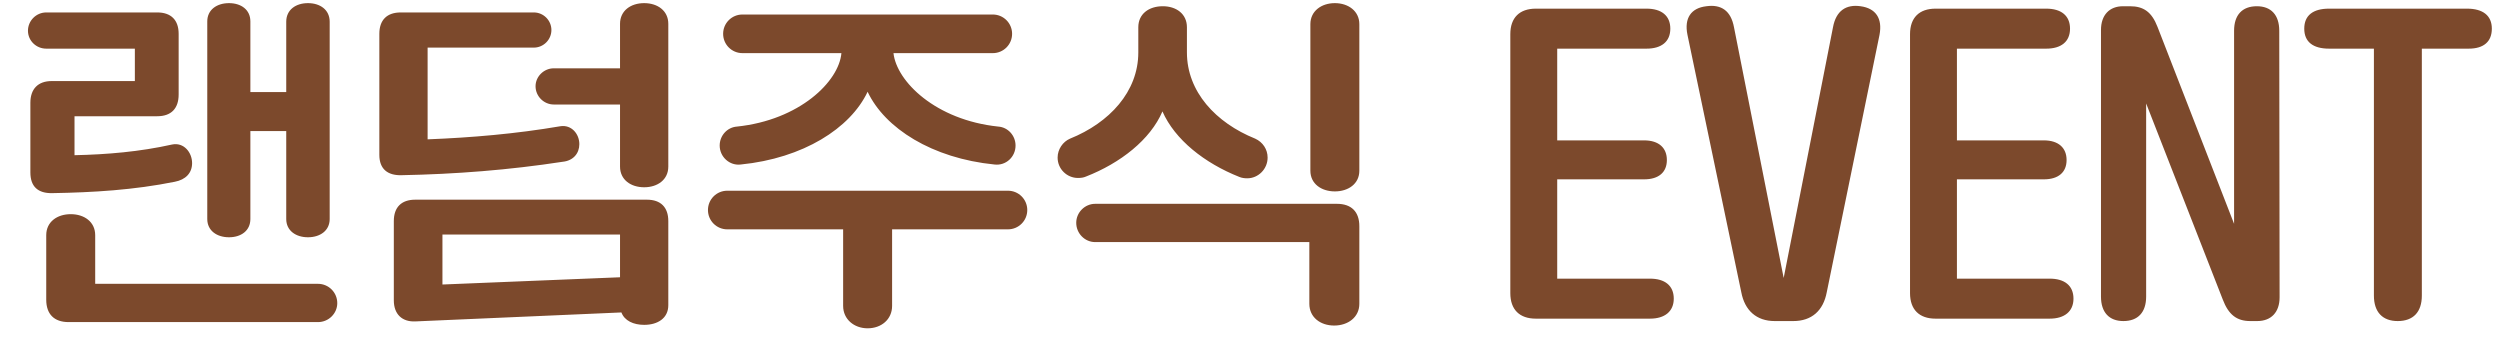<svg viewBox="0 0 87 12" fill="none" xmlns="http://www.w3.org/2000/svg">
<path d="M7.969 8.257C8.389 8.257 8.713 8.029 8.713 7.621V4.561H9.961V7.621C9.961 8.029 10.297 8.257 10.717 8.257C11.137 8.257 11.473 8.029 11.473 7.621V0.757C11.473 0.337 11.137 0.109 10.717 0.109C10.297 0.109 9.961 0.337 9.961 0.757V3.205H8.713V0.745C8.713 0.337 8.389 0.109 7.969 0.109C7.549 0.109 7.213 0.337 7.213 0.745V7.621C7.213 8.029 7.549 8.257 7.969 8.257ZM1.825 6.721C3.241 6.697 4.657 6.613 6.085 6.325C6.457 6.253 6.685 6.025 6.685 5.677C6.685 5.305 6.397 4.945 5.989 5.029C4.861 5.281 3.721 5.377 2.593 5.401V4.045H5.473C5.953 4.045 6.217 3.781 6.217 3.289V1.177C6.217 0.697 5.953 0.433 5.473 0.433H1.609C1.261 0.433 0.973 0.721 0.973 1.069C0.973 1.417 1.261 1.693 1.609 1.693H4.693V2.821H1.801C1.321 2.821 1.057 3.097 1.057 3.577V6.001C1.057 6.493 1.321 6.733 1.825 6.721ZM11.065 11.209C11.437 11.209 11.737 10.909 11.737 10.549C11.737 10.177 11.437 9.877 11.065 9.877H3.313V8.185C3.313 7.717 2.929 7.453 2.461 7.453C1.993 7.453 1.609 7.717 1.609 8.185V10.429C1.609 10.933 1.885 11.209 2.389 11.209H11.065ZM22.417 0.109C21.949 0.109 21.577 0.373 21.577 0.829V2.377H19.273C18.925 2.377 18.637 2.665 18.637 3.001C18.637 3.349 18.925 3.637 19.273 3.637H21.577V5.797C21.577 6.253 21.949 6.517 22.417 6.517C22.885 6.517 23.257 6.253 23.257 5.797V0.829C23.257 0.373 22.885 0.109 22.417 0.109ZM13.969 6.097C15.841 6.061 17.713 5.917 19.585 5.629C19.945 5.593 20.161 5.341 20.161 5.017C20.161 4.657 19.885 4.333 19.501 4.393C17.953 4.657 16.417 4.789 14.881 4.849V1.657H18.577C18.913 1.657 19.189 1.381 19.189 1.045C19.189 0.709 18.913 0.433 18.577 0.433H13.945C13.465 0.433 13.201 0.697 13.201 1.177V5.389C13.201 5.881 13.489 6.109 13.969 6.097ZM14.449 6.949C13.969 6.949 13.705 7.213 13.705 7.693V10.453C13.705 10.933 13.993 11.209 14.461 11.185L21.625 10.873C21.733 11.161 22.045 11.305 22.417 11.305C22.885 11.305 23.257 11.077 23.257 10.621V7.693C23.257 7.213 22.993 6.949 22.513 6.949H14.449ZM21.577 8.161V9.649L15.397 9.901V8.161H21.577ZM25.777 5.725C27.949 5.509 29.593 4.465 30.193 3.193C30.793 4.465 32.437 5.509 34.609 5.725C35.005 5.773 35.341 5.461 35.341 5.065C35.341 4.717 35.077 4.429 34.741 4.405C32.557 4.177 31.201 2.833 31.093 1.849H34.549C34.921 1.849 35.221 1.549 35.221 1.177C35.221 0.805 34.921 0.505 34.549 0.505H25.837C25.465 0.505 25.165 0.805 25.165 1.177C25.165 1.549 25.465 1.849 25.837 1.849H29.281C29.197 2.833 27.829 4.177 25.645 4.405C25.309 4.429 25.045 4.717 25.045 5.065C25.045 5.461 25.393 5.773 25.777 5.725ZM30.193 11.425C30.673 11.425 31.045 11.113 31.045 10.645V7.981H35.077C35.449 7.981 35.749 7.681 35.749 7.309C35.749 6.937 35.449 6.637 35.077 6.637H25.309C24.937 6.637 24.637 6.937 24.637 7.309C24.637 7.681 24.937 7.981 25.309 7.981H29.341V10.645C29.341 11.113 29.725 11.425 30.193 11.425ZM46.453 6.661C46.921 6.661 47.305 6.397 47.305 5.941V0.841C47.305 0.385 46.921 0.109 46.453 0.109C45.985 0.109 45.601 0.385 45.601 0.841V5.941C45.601 6.397 45.985 6.661 46.453 6.661ZM37.513 6.193C37.621 6.193 37.705 6.181 37.789 6.145C38.989 5.677 40.033 4.861 40.453 3.877C40.885 4.861 41.917 5.677 43.129 6.157C43.213 6.193 43.309 6.205 43.405 6.205C43.789 6.205 44.113 5.881 44.113 5.485C44.113 5.197 43.945 4.945 43.681 4.825C42.313 4.273 41.305 3.193 41.305 1.825V0.949C41.305 0.481 40.933 0.217 40.465 0.217C39.985 0.217 39.613 0.481 39.613 0.949V1.825C39.613 3.193 38.605 4.273 37.237 4.825C36.985 4.933 36.805 5.197 36.805 5.485C36.805 5.881 37.129 6.193 37.513 6.193ZM46.429 11.329C46.909 11.329 47.305 11.041 47.305 10.573V7.873C47.305 7.369 47.029 7.093 46.525 7.093H38.113C37.753 7.093 37.453 7.393 37.453 7.753C37.453 8.125 37.753 8.425 38.113 8.425H45.565V10.573C45.565 11.041 45.949 11.329 46.429 11.329ZM57.419 11.089C57.935 11.089 58.247 10.837 58.247 10.393C58.247 9.937 57.935 9.697 57.419 9.697H54.191V6.241H57.215C57.731 6.241 58.007 5.989 58.007 5.569C58.007 5.149 57.731 4.885 57.215 4.885H54.191V1.693H57.299C57.815 1.693 58.127 1.453 58.127 0.997C58.127 0.541 57.815 0.301 57.299 0.301H53.447C52.883 0.301 52.559 0.613 52.559 1.189V10.201C52.559 10.777 52.883 11.089 53.447 11.089H57.419ZM59.383 0.217C58.855 0.277 58.603 0.625 58.724 1.213L60.596 10.165C60.715 10.801 61.123 11.173 61.76 11.173H62.407C63.044 11.173 63.452 10.813 63.572 10.165L65.407 1.213C65.516 0.637 65.275 0.289 64.748 0.217C64.243 0.145 63.895 0.373 63.788 0.949L62.072 9.673L60.343 0.949C60.236 0.373 59.9 0.145 59.383 0.217ZM71.329 11.089C71.845 11.089 72.157 10.837 72.157 10.393C72.157 9.937 71.845 9.697 71.329 9.697H68.101V6.241H71.125C71.641 6.241 71.917 5.989 71.917 5.569C71.917 5.149 71.641 4.885 71.125 4.885H68.101V1.693H71.209C71.725 1.693 72.037 1.453 72.037 0.997C72.037 0.541 71.725 0.301 71.209 0.301H67.357C66.793 0.301 66.469 0.613 66.469 1.189V10.201C66.469 10.777 66.793 11.089 67.357 11.089H71.329ZM78.538 0.217C78.034 0.217 77.746 0.517 77.746 1.069V7.789L75.082 0.937C74.878 0.409 74.59 0.217 74.122 0.217H73.882C73.414 0.217 73.114 0.517 73.114 1.045V10.321C73.114 10.873 73.402 11.173 73.894 11.173C74.398 11.173 74.686 10.873 74.686 10.321V3.601L77.35 10.417C77.554 10.957 77.842 11.173 78.31 11.173H78.55C79.042 11.173 79.33 10.861 79.33 10.345L79.318 1.069C79.318 0.517 79.03 0.217 78.538 0.217ZM80.188 0.997C80.188 1.453 80.488 1.693 81.052 1.693H82.612V10.285C82.612 10.861 82.912 11.173 83.44 11.173C83.98 11.173 84.28 10.861 84.28 10.285V1.693H85.912C86.428 1.693 86.716 1.453 86.716 0.997C86.716 0.541 86.404 0.301 85.852 0.301H81.052C80.488 0.301 80.188 0.541 80.188 0.997Z" fill="#7C492C"/>
</svg>
